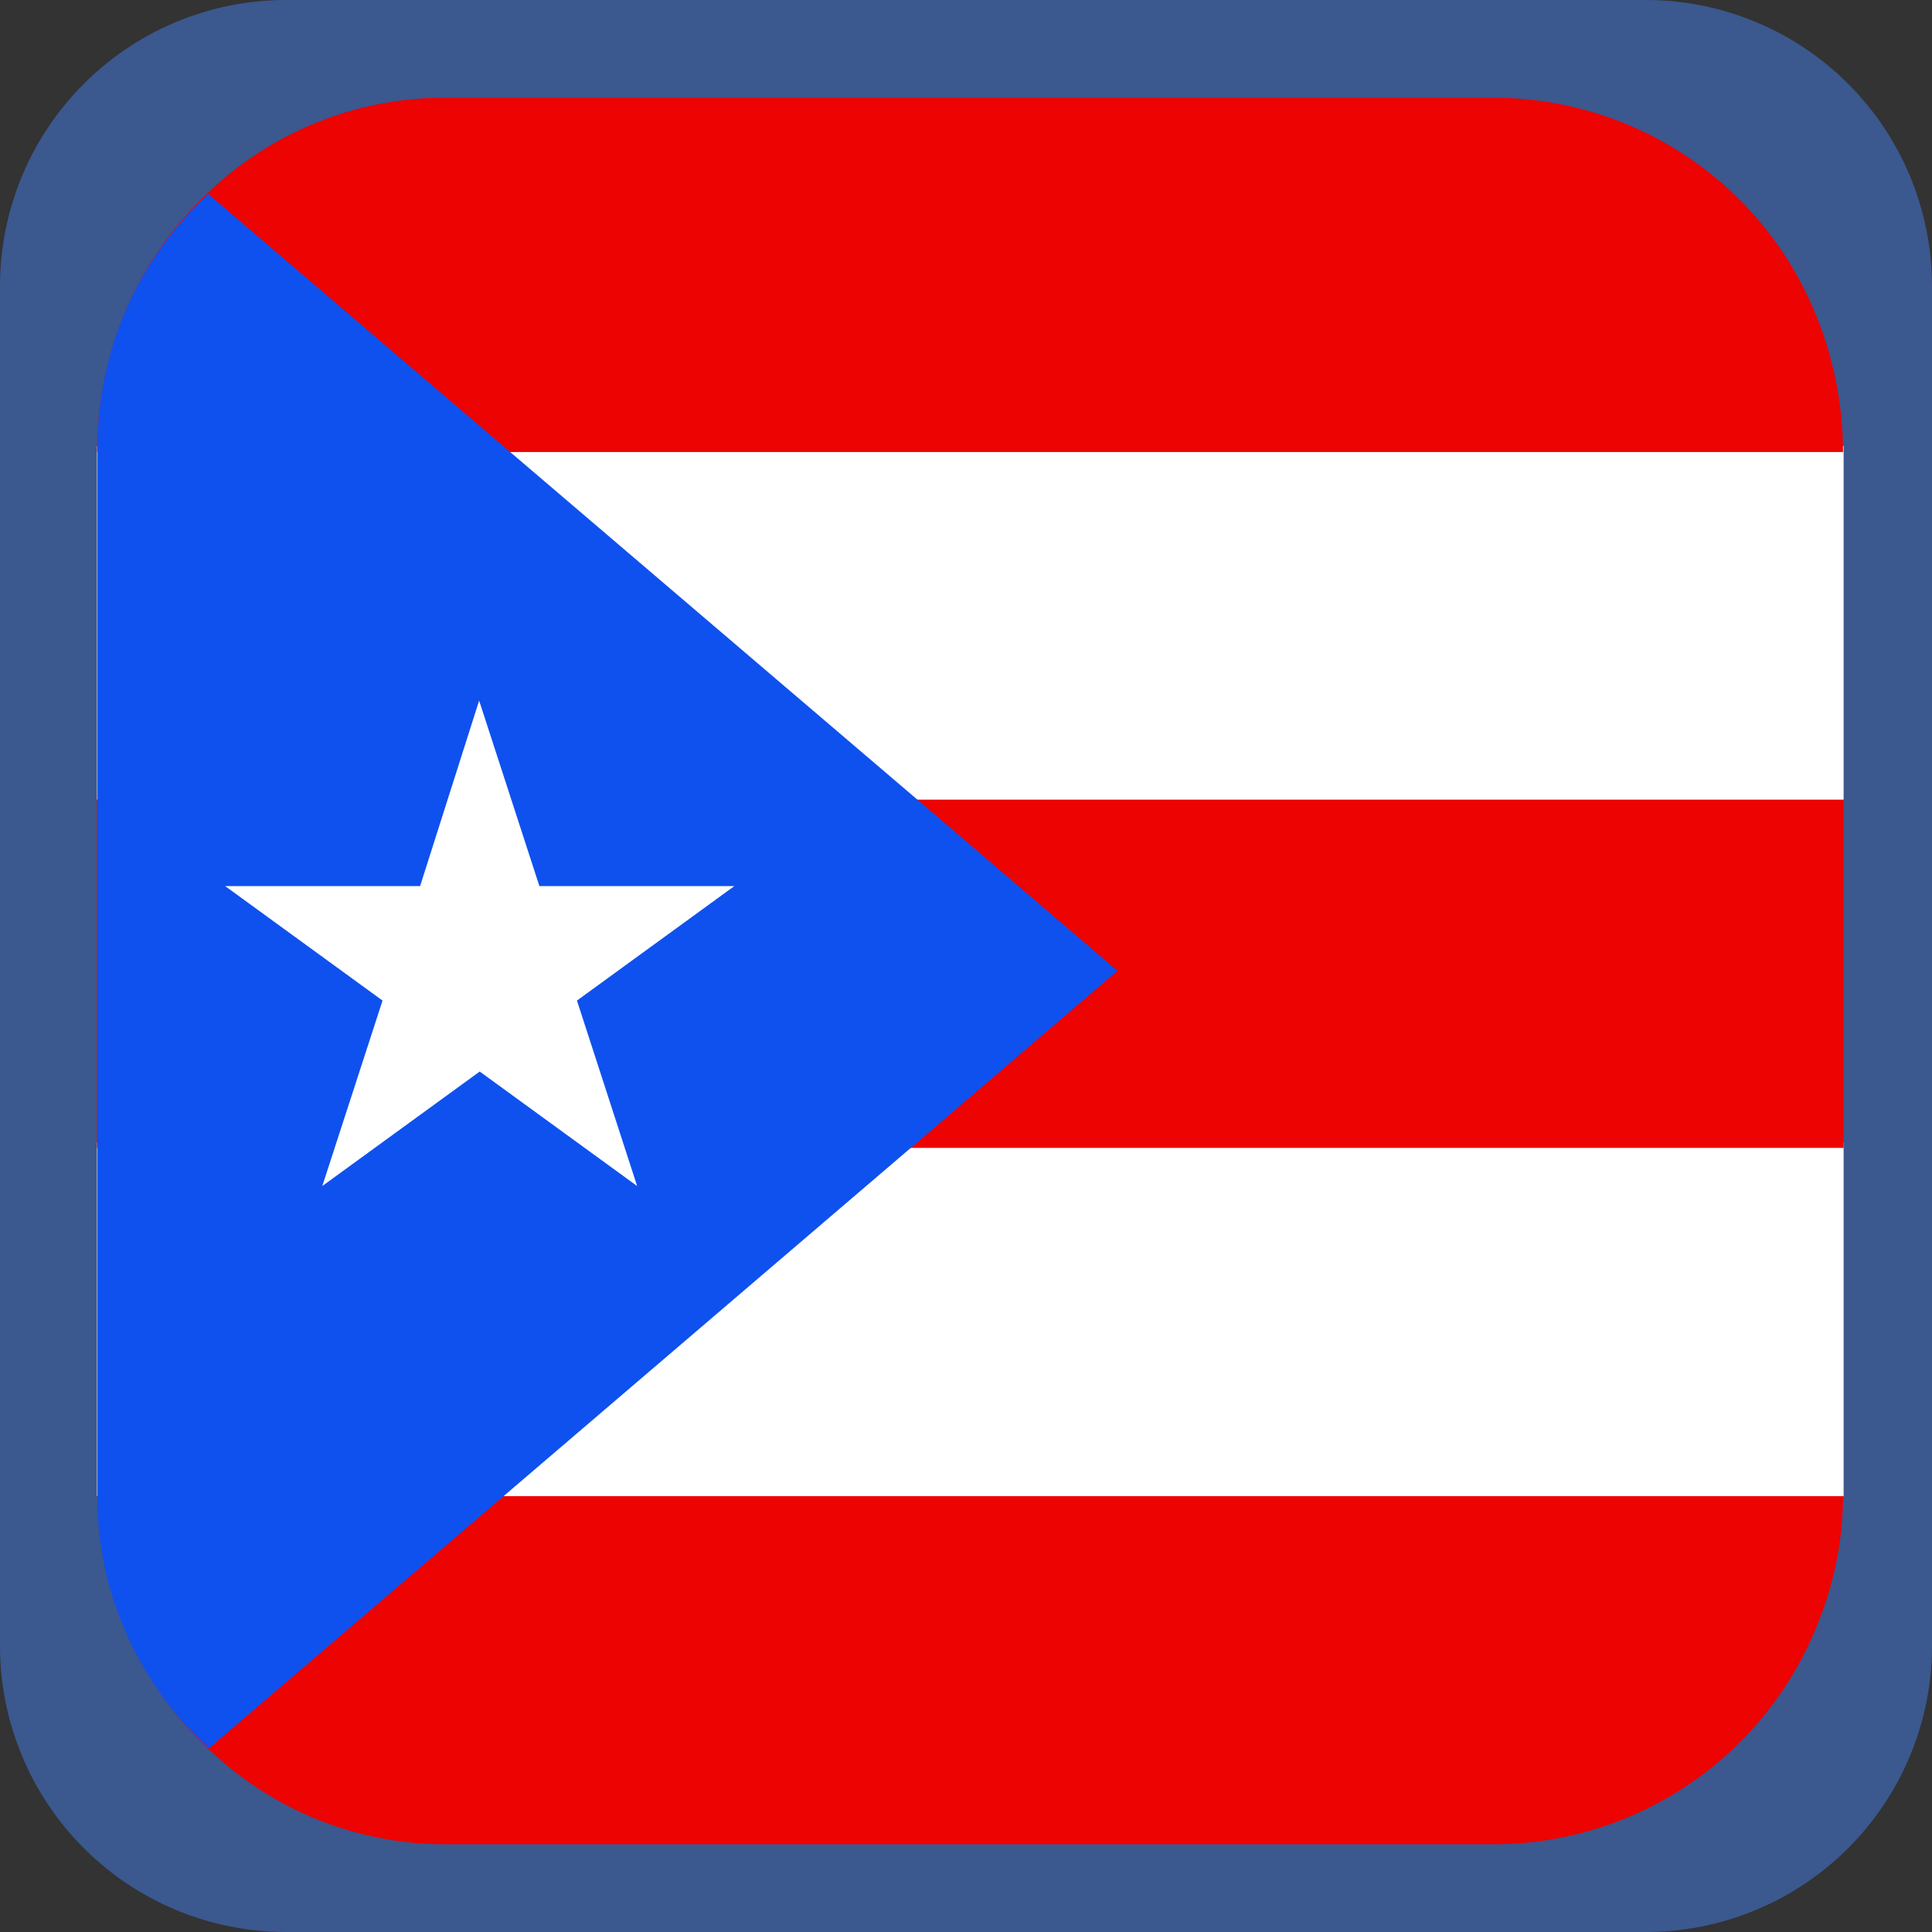 <svg xmlns="http://www.w3.org/2000/svg" width="27" height="27" viewBox="0 0 27 27">
  <rect x="0" y="0" width="27" height="27" fill="#333333" stroke="none"/>
  <g id="Puerto_Rico" data-name="Puerto Rico" transform="translate(0 0.01)">
    <path id="Path_3486" data-name="Path 3486" d="M4,0H23a4,4,0,0,1,4,4V23a4,4,0,0,1-4,4H4a4,4,0,0,1-4-4V4A4,4,0,0,1,4,0Z" transform="translate(0 -0.01)" fill="#4586ff" opacity="0.45"/>
    <g id="Group_1805" data-name="Group 1805" transform="translate(1.356 1.356)">
      <g id="Group_1804" data-name="Group 1804">
        <g id="Group_1803" data-name="Group 1803">
          <g id="Group_1802" data-name="Group 1802">
            <path id="Path_1745" data-name="Path 1745" d="M-68.214,17.761a4.774,4.774,0,0,1-.337,1.814A4.873,4.873,0,0,1-73.088,22.7H-87.736a4.771,4.771,0,0,1-3.337-1.348,4.888,4.888,0,0,1-1.2-1.781,4.774,4.774,0,0,1-.337-1.814Z" transform="translate(92.615 1.708)" fill="#ec0302"/>
            <rect id="Rectangle_613" data-name="Rectangle 613" width="24.409" height="4.942" transform="translate(0 14.601)" fill="#fff"/>
            <rect id="Rectangle_614" data-name="Rectangle 614" width="24.409" height="4.943" transform="translate(0 9.733)" fill="#ec0302"/>
            <rect id="Rectangle_615" data-name="Rectangle 615" width="24.409" height="4.942" transform="translate(0 4.867)" fill="#fff"/>
            <path id="Path_1746" data-name="Path 1746" d="M-68.214,20.336h-24.4a5.09,5.09,0,0,1,.337-1.822,4.94,4.94,0,0,1,1.192-1.781,4.777,4.777,0,0,1,3.345-1.348h14.647a4.861,4.861,0,0,1,4.537,3.129A5.089,5.089,0,0,1-68.214,20.336Z" transform="translate(92.615 -15.385)" fill="#ec0302"/>
          </g>
          <path id="Path_1747" data-name="Path 1747" d="M-78.355,26.4l-2.854,2.446-5.7,4.875-4.144,3.546a4.816,4.816,0,0,1-1.215-1.756,4.6,4.6,0,0,1-.341-1.789V19.1a4.905,4.905,0,0,1,.341-1.8,4.866,4.866,0,0,1,1.207-1.756L-86.9,19.1l5.692,4.859Z" transform="translate(92.615 -14.199)" fill="#0f51ee"/>
        </g>
        <path id="Path_1748" data-name="Path 1748" d="M-88.831,16.415l.842,2.592h2.725l-2.2,1.6.841,2.592-2.2-1.6-2.2,1.6.842-2.592-2.2-1.6h2.725Z" transform="translate(94.171 -7.99)" fill="#fff"/>
      </g>
    </g>
  </g>
</svg>
